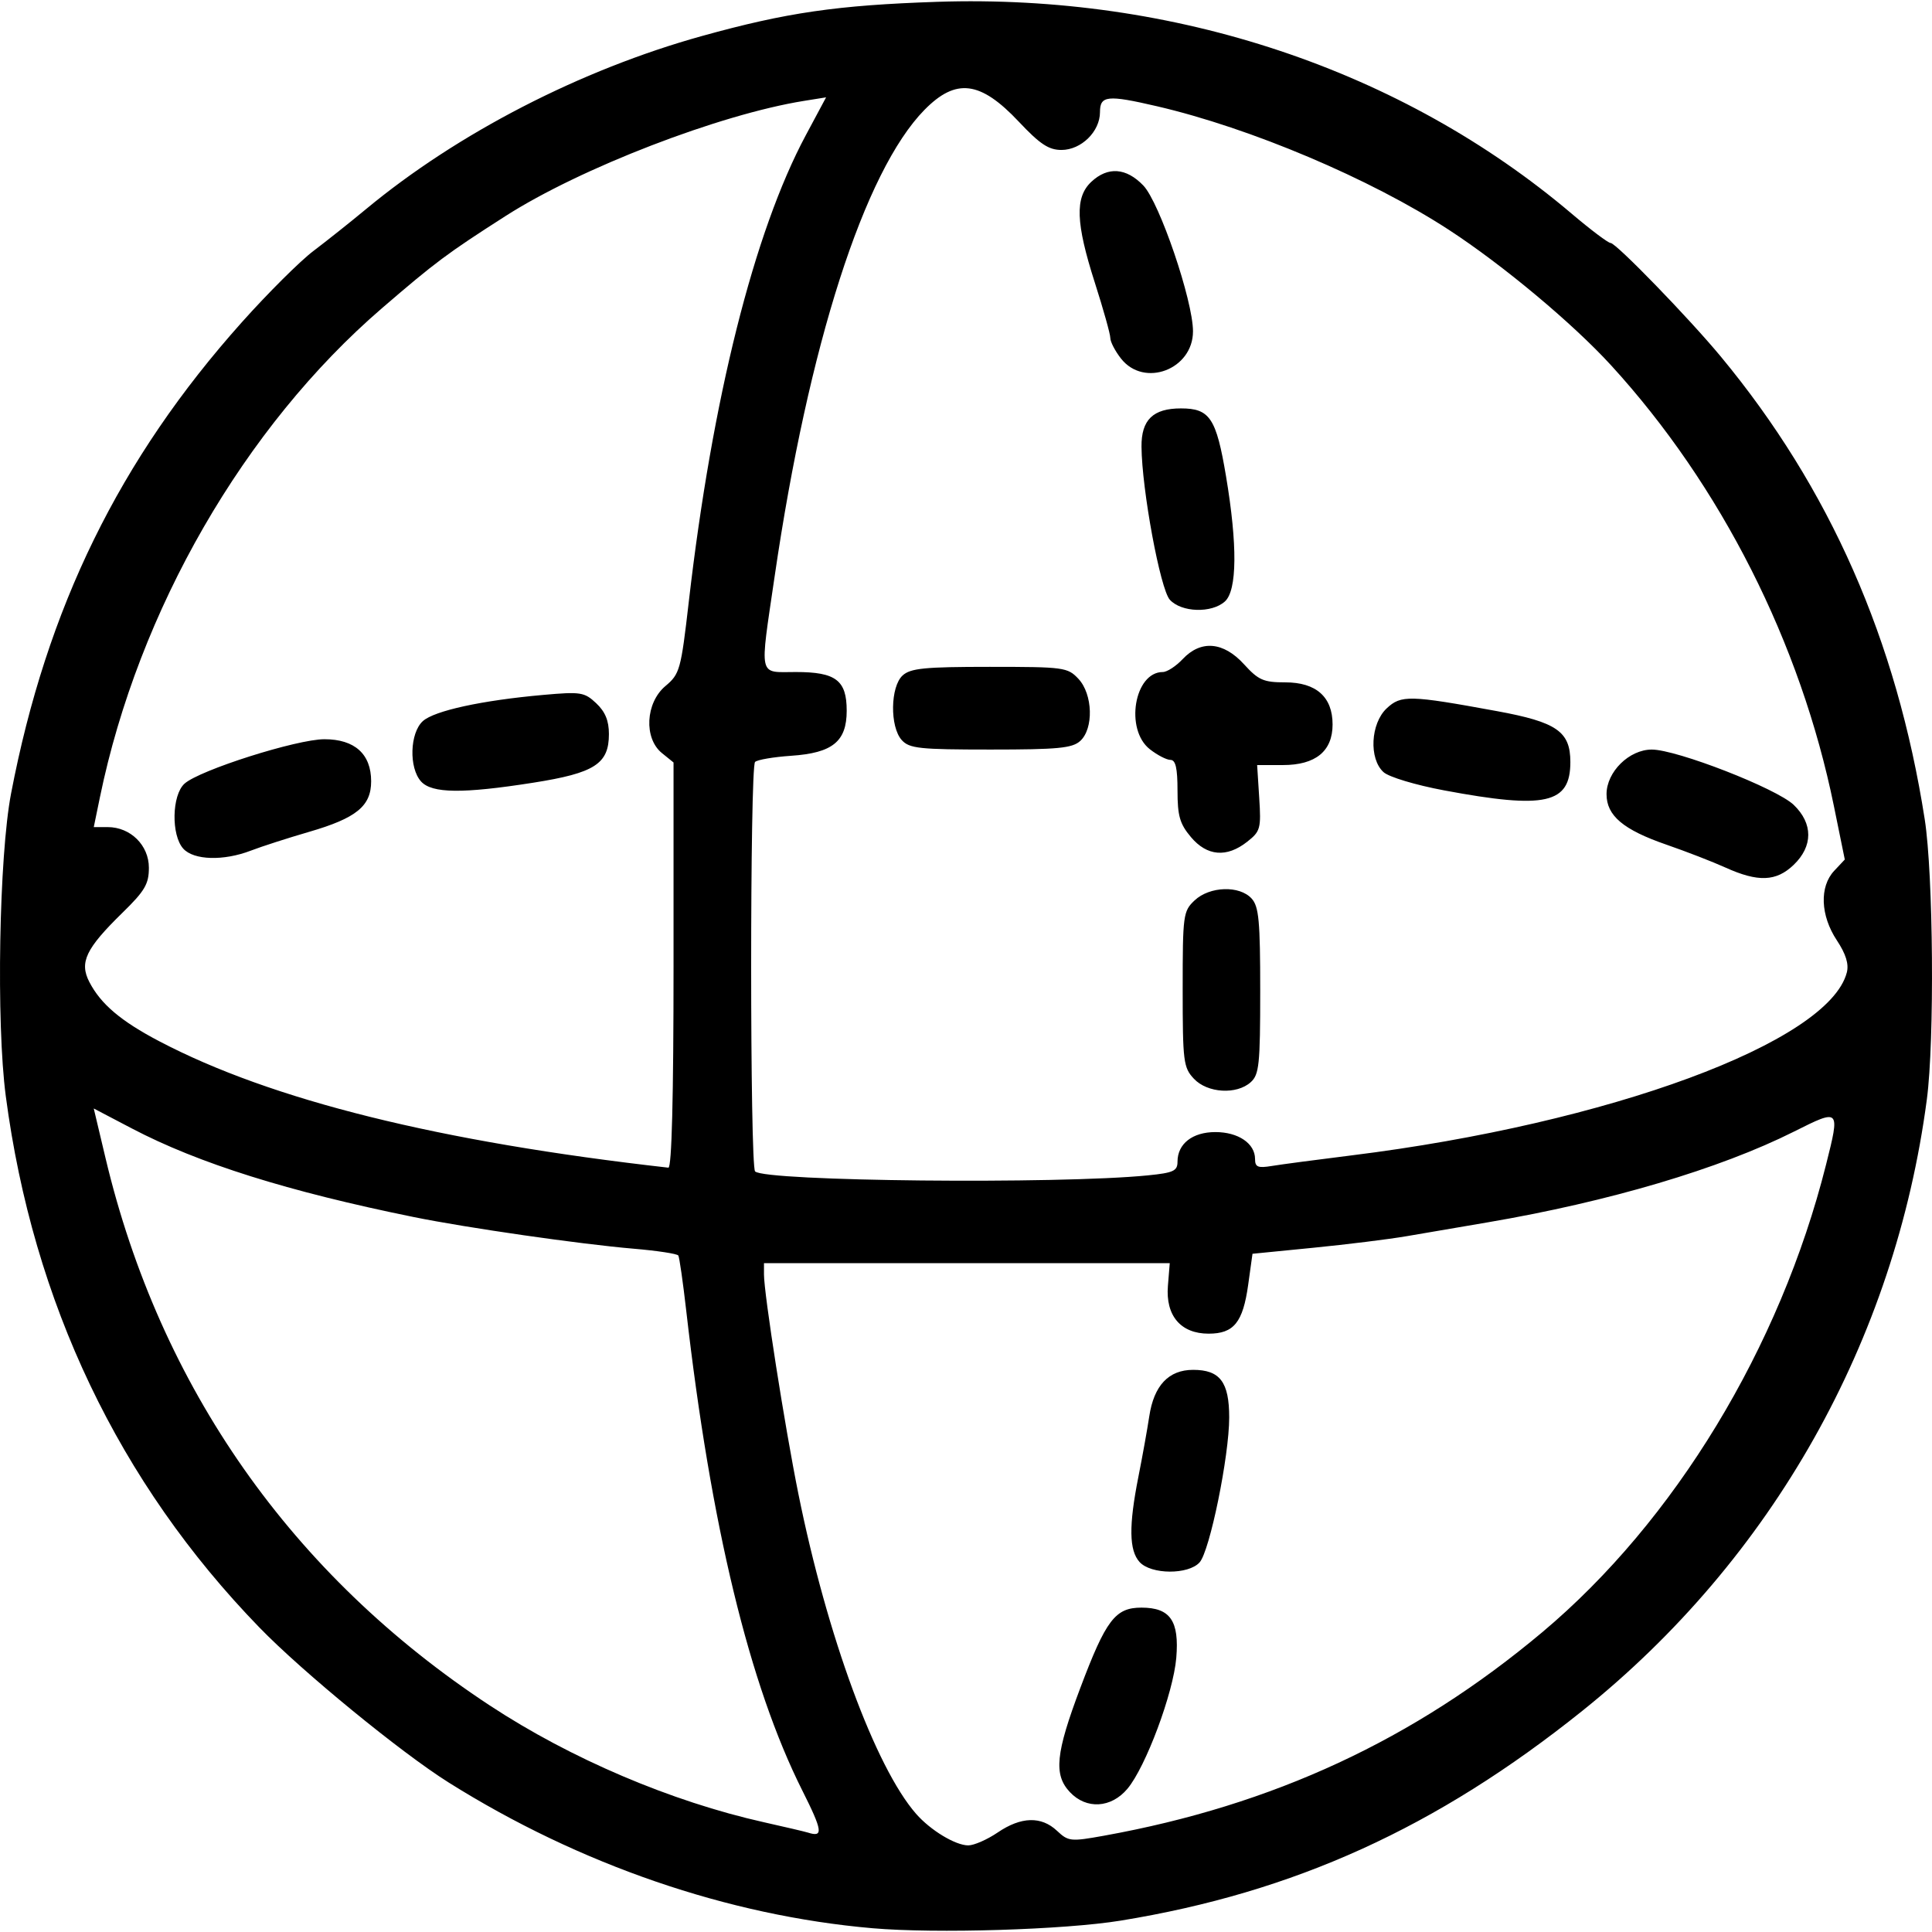 <?xml version="1.0" encoding="UTF-8" standalone="no"?>
<!-- Created with Inkscape (http://www.inkscape.org/) -->

<svg
   xmlns:dc="http://purl.org/dc/elements/1.1/"
   xmlns:cc="http://creativecommons.org/ns#"
   xmlns:rdf="http://www.w3.org/1999/02/22-rdf-syntax-ns#"
   xmlns:svg="http://www.w3.org/2000/svg"
   xmlns="http://www.w3.org/2000/svg"
   xmlns:sodipodi="http://sodipodi.sourceforge.net/DTD/sodipodi-0.dtd"
   xmlns:inkscape="http://www.inkscape.org/namespaces/inkscape"
   version="1.1"
   id="svg2491"
   width="100mm"
   height="100mm"
   viewBox="0 0 377.953 377.953"
   sodipodi:docname="sphere-1.svg"
   inkscape:version="0.92.4 (5da689c313, 2019-01-14)">
  <defs
     id="defs2495" />
  <sodipodi:namedview
     pagecolor="#ffffff"
     bordercolor="#666666"
     borderopacity="1"
     objecttolerance="10"
     gridtolerance="10"
     guidetolerance="10"
     inkscape:pageopacity="0"
     inkscape:pageshadow="2"
     inkscape:window-width="1366"
     inkscape:window-height="715"
     id="namedview2493"
     showgrid="false"
     inkscape:document-units="mm"
     units="mm"
     inkscape:zoom="1.3385872"
     inkscape:cx="249.33333"
     inkscape:cy="189.56882"
     inkscape:window-x="-8"
     inkscape:window-y="-8"
     inkscape:window-maximized="1"
     inkscape:current-layer="svg2491" />
  <path
     style="fill:#000000;stroke-width:1.011"
     d="M 170.693,377.216 C 142.415,374.762 113.345,364.768 87.775,348.71 78.416,342.833 59.195,327.091 50.742,318.379 23.258,290.055 6.468,254.872 1.13,214.419 -0.759,200.107 -0.189,167.513 2.165,155.231 9.132,118.874 23.365,89.82 47.35,62.997 52.429,57.317 58.71,51.063 61.309,49.1 63.907,47.136 68.536,43.454 71.595,40.917 89.554,26.025 113.626,13.622 137.354,7.036 153.863,2.453 163.786,1.012 183.333,0.357 229.827,-1.201 274.281,13.652 307.524,41.853 c 3.685,3.126 7.088,5.684 7.562,5.684 1.067,0 15.339,14.716 21.576,22.247 21.304,25.725 34.388,55.426 39.87,90.503 1.686,10.789 1.932,43.293 0.414,54.785 -6.241,47.247 -30.22,89.809 -67.386,119.606 -28.511,22.858 -56.381,35.524 -90.329,41.049 -11.007,1.791 -36.16,2.563 -48.538,1.489 z m 24.486,-18.732 c 4.577,-3.11 8.52,-3.222 11.598,-0.331 2.225,2.09 2.672,2.138 9.166,0.967 33.107,-5.967 60.706,-18.779 85.769,-39.814 25.899,-21.736 46.494,-55.658 55.5,-91.414 2.779,-11.035 2.767,-11.048 -6.272,-6.513 -14.501,7.275 -36.224,13.71 -59.914,17.747 -5.284,0.9 -12.433,2.121 -15.888,2.713 -3.455,0.592 -11.644,1.607 -18.199,2.255 l -11.917,1.179 -0.84,6.045 c -1.027,7.385 -2.803,9.584 -7.742,9.584 -5.45,0 -8.438,-3.507 -7.964,-9.349 l 0.36,-4.439 -39.69,5.9e-4 -39.69,5.7e-4 v 2.2 c 0,3.804 4.069,29.755 6.732,42.935 5.617,27.8 15.056,53.461 23.017,62.577 2.812,3.22 7.697,6.177 10.212,6.182 1.122,0.002 3.715,-1.134 5.761,-2.524 z m 14.116,-7.902 c -3.197,-3.403 -2.781,-7.572 2.026,-20.326 5.039,-13.371 6.854,-15.759 11.975,-15.759 5.636,0 7.424,2.577 6.817,9.823 -0.576,6.882 -5.982,21.364 -9.562,25.62 -3.191,3.792 -8.036,4.069 -11.255,0.643 z m 13.632,-45.013 c -2.055,-2.271 -2.122,-7.099 -0.229,-16.648 0.795,-4.009 1.753,-9.336 2.129,-11.839 0.908,-6.042 3.792,-9.101 8.58,-9.101 5.255,0 7.059,2.383 7.059,9.324 0,7.546 -3.8,26.136 -5.794,28.343 -2.206,2.443 -9.508,2.393 -11.746,-0.08 z m -65.975,44.702 c -10.36,-20.642 -17.9,-51.822 -22.712,-93.919 -0.636,-5.562 -1.33,-10.394 -1.542,-10.738 -0.212,-0.344 -4.15,-0.944 -8.751,-1.333 -10.381,-0.877 -32.589,-4.074 -43.009,-6.192 -24.565,-4.992 -42.115,-10.507 -55.122,-17.322 l -7.476,-3.917 2.288,9.639 c 10.648,44.866 36.482,81.685 75.178,107.142 15.839,10.421 35.496,18.794 53.653,22.854 4.171,0.933 8.039,1.842 8.595,2.02 3.054,0.98 2.884,-0.295 -1.101,-8.235 z m 67.588,-120.335 c 5.022,-0.501 5.814,-0.865 5.814,-2.676 0,-3.506 2.927,-5.795 7.408,-5.795 4.473,0 7.76,2.227 7.76,5.259 0,1.593 0.547,1.821 3.286,1.37 1.808,-0.298 8.805,-1.226 15.55,-2.063 50.382,-6.25 93.393,-22.13 96.932,-35.787 0.428,-1.651 -0.183,-3.619 -1.957,-6.298 -3.214,-4.857 -3.425,-10.493 -0.509,-13.597 l 2.07,-2.203 -2.132,-10.46 C 352.267,125.813 336.678,94.977 315.177,71.471 307.674,63.269 293.979,51.83 283.443,44.966 268.084,34.96 244.647,25.038 226.31,20.78 c -9.685,-2.249 -11.123,-2.099 -11.123,1.159 0,3.794 -3.67,7.396 -7.537,7.396 -2.494,0 -4.208,-1.135 -8.337,-5.522 -7.525,-7.995 -12.288,-8.596 -18.452,-2.329 -11.77,11.967 -22.697,45.983 -29.321,91.276 -2.952,20.187 -3.281,18.707 4.159,18.707 7.817,0 9.939,1.615 9.939,7.565 0,6.024 -2.761,8.268 -10.849,8.818 -3.464,0.236 -6.65,0.779 -7.078,1.208 -1.024,1.024 -1.016,79.08 0.007,80.104 1.945,1.945 59.275,2.523 76.823,0.774 z m 9.024,-18.901 c -2.056,-2.188 -2.199,-3.326 -2.199,-17.52 0,-14.559 0.096,-15.269 2.34,-17.378 2.95,-2.772 8.796,-2.955 11.154,-0.349 1.411,1.559 1.674,4.394 1.674,18.045 0,14.406 -0.204,16.381 -1.849,17.869 -2.753,2.491 -8.476,2.148 -11.12,-0.667 z m 103.978,-41.32 c -2.503,-1.132 -7.709,-3.15 -11.57,-4.485 -8.427,-2.913 -11.688,-5.666 -11.688,-9.867 0,-4.36 4.429,-8.727 8.85,-8.727 4.895,0 24.407,7.602 27.762,10.817 3.805,3.645 3.801,8.095 -0.011,11.746 -3.411,3.268 -6.956,3.405 -13.343,0.516 z M 232.972,163.748 c -2.172,-2.581 -2.618,-4.132 -2.618,-9.101 0,-4.387 -0.369,-5.99 -1.38,-5.99 -0.759,0 -2.579,-0.943 -4.045,-2.096 -4.916,-3.867 -3.021,-15.095 2.548,-15.095 0.833,0 2.582,-1.138 3.889,-2.528 3.555,-3.784 7.971,-3.412 11.996,1.011 2.827,3.106 3.815,3.539 8.076,3.539 6.042,0 9.253,2.856 9.253,8.231 0,5.234 -3.319,7.948 -9.72,7.948 h -5.039 l 0.408,6.415 c 0.383,6.015 0.236,6.551 -2.364,8.595 -4.002,3.148 -7.846,2.823 -11.005,-0.931 z m 49.568,-9.123 c -5.613,-1.05 -10.828,-2.617 -11.882,-3.571 -2.886,-2.612 -2.546,-9.507 0.616,-12.478 2.81,-2.64 4.475,-2.599 21.557,0.537 11.733,2.154 14.375,3.985 14.375,9.966 0,8.168 -4.833,9.255 -24.666,5.546 z m -106.128,-9.84 c -2.355,-2.603 -2.246,-10.465 0.176,-12.657 1.548,-1.401 4.322,-1.674 17.014,-1.674 14.544,0 15.255,0.096 17.364,2.34 2.828,3.01 3.022,9.747 0.349,12.165 -1.553,1.406 -4.359,1.674 -17.539,1.674 -13.916,0 -15.879,-0.209 -17.364,-1.849 z m 52.436,-27.464 c -1.871,-2.068 -5.47,-21.521 -5.538,-29.938 -0.043,-5.26 2.256,-7.488 7.726,-7.488 5.641,0 6.899,1.894 8.808,13.271 2.255,13.436 2.177,22.327 -0.216,24.493 -2.59,2.344 -8.522,2.159 -10.78,-0.337 z m -9.543,-47.169 c -1.153,-1.465 -2.096,-3.28 -2.096,-4.033 0,-0.753 -1.365,-5.63 -3.034,-10.839 -3.739,-11.673 -3.915,-16.676 -0.693,-19.703 3.23,-3.035 6.836,-2.78 10.188,0.719 3.167,3.306 9.702,22.487 9.712,28.506 0.012,7.466 -9.553,11.101 -14.078,5.349 z m -87.543,118.701 v -39.69 l -2.275,-1.843 c -3.569,-2.891 -3.207,-9.834 0.683,-13.107 2.822,-2.375 3.033,-3.137 4.578,-16.522 4.587,-39.731 12.763,-72.328 22.883,-91.227 l 3.974,-7.421 -4.304,0.69 C 140.755,22.387 113.563,32.875 98.898,42.262 87.482,49.568 85.211,51.263 74.734,60.284 47.78,83.495 27.089,119.368 19.547,155.966 l -1.203,5.837 h 2.726 c 4.454,0 8.055,3.554 8.055,7.948 0,3.183 -0.784,4.523 -5.135,8.775 -7.214,7.049 -8.5,9.733 -6.51,13.581 2.232,4.316 6.16,7.646 13.663,11.585 21.956,11.525 54.794,19.68 99.609,24.737 0.659,0.074 1.011,-13.714 1.011,-39.576 z M 35.854,166.022 c -2.392,-2.643 -2.245,-10.466 0.239,-12.714 2.926,-2.648 21.962,-8.694 27.373,-8.694 5.923,0 9.14,2.897 9.14,8.231 0,4.849 -2.879,7.195 -12.134,9.887 -4.171,1.213 -9.3,2.866 -11.397,3.673 -5.342,2.055 -11.168,1.886 -13.221,-0.383 z m 46.515,-13.146 c -2.404,-2.657 -2.201,-9.494 0.351,-11.804 2.247,-2.034 11.551,-4.059 23.553,-5.127 7.342,-0.653 8.051,-0.542 10.365,1.632 1.758,1.651 2.484,3.412 2.484,6.025 0,5.834 -2.785,7.626 -14.783,9.514 -13.824,2.175 -19.844,2.109 -21.969,-0.24 z"
     id="path3044"
     inkscape:connector-curvature="0" />
</svg>
